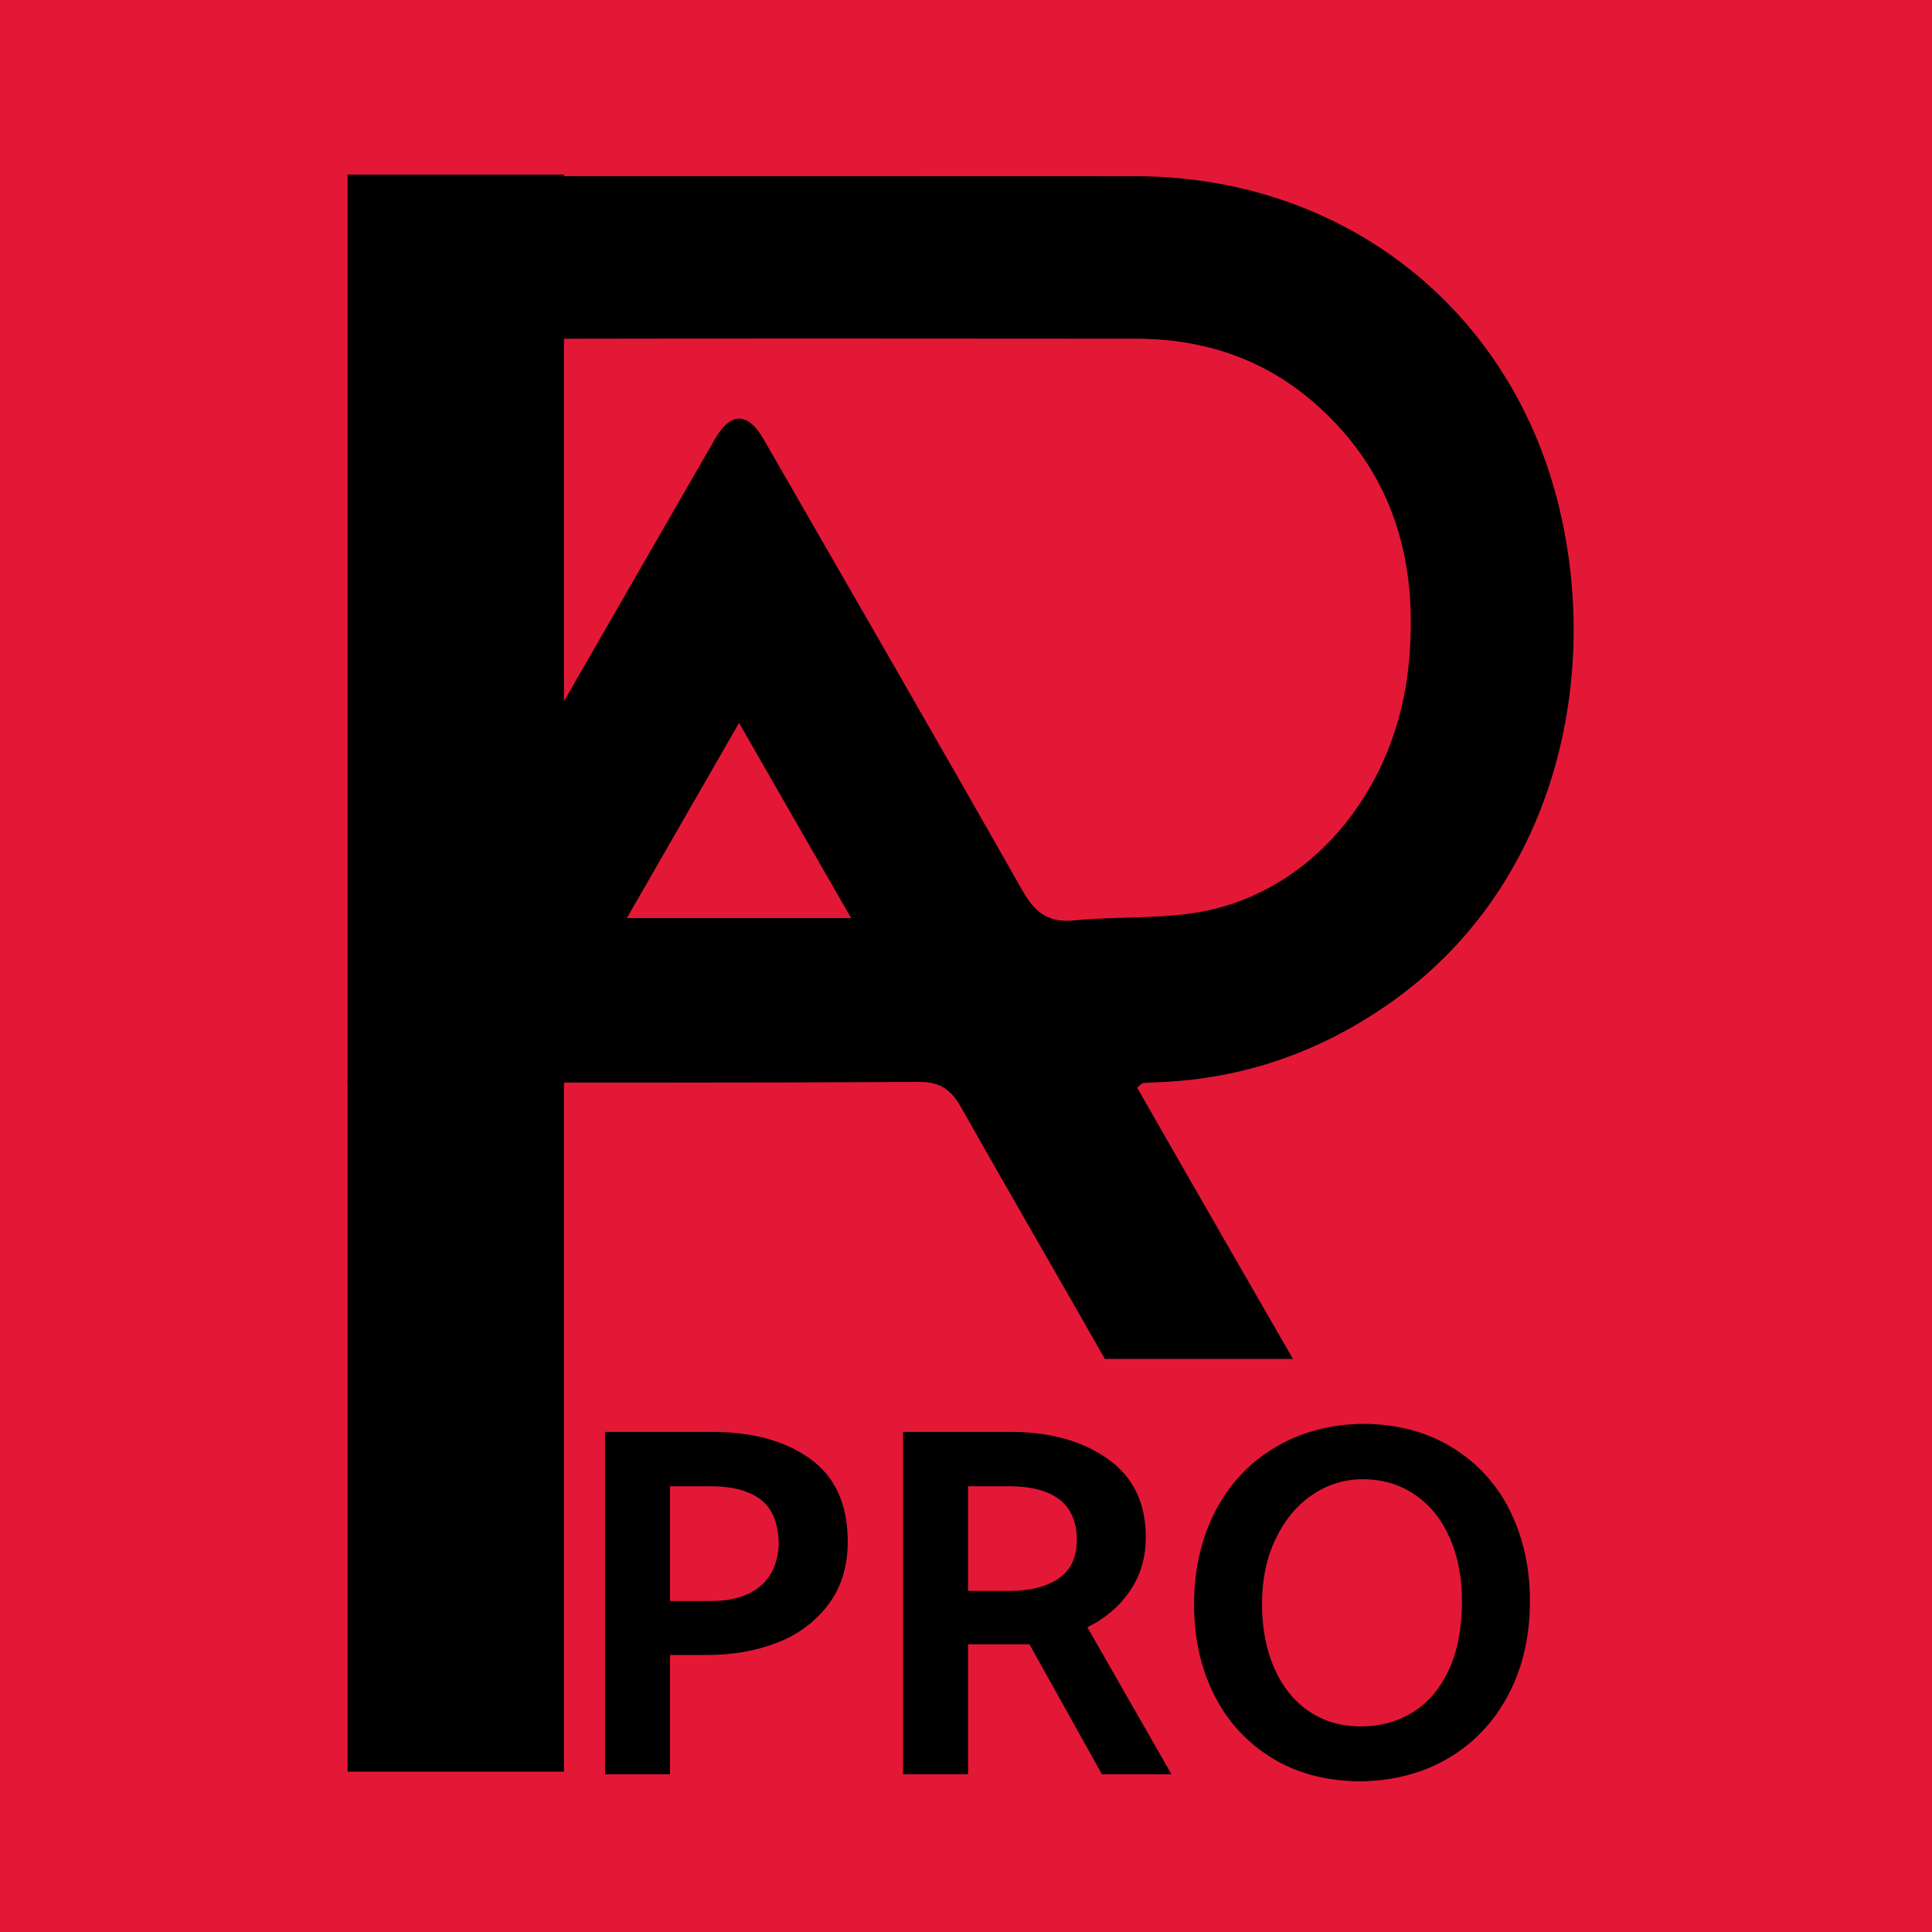 <svg xmlns="http://www.w3.org/2000/svg" xmlns:xlink="http://www.w3.org/1999/xlink" width="500" zoomAndPan="magnify" viewBox="0 0 375 375" height="500" preserveAspectRatio="xMidYMid meet" version="1.0"><defs><g/><clipPath id="6799218d88"><path d="M 67.363 34 L 306 34 L 306 264 L 67.363 264 Z M 67.363 34 " clip-rule="nonzero"/></clipPath></defs><rect x="-37.5" width="450" fill="#ffffff" y="-37.5" height="450" fill-opacity="1"/><rect x="-37.5" width="450" fill="#e31837" y="-37.5" height="450" fill-opacity="1"/><g clip-path="url(#6799218d88)"><path fill="#000000" d="M 302.285 97.113 C 292.445 58.863 259.793 34.23 220.375 34.207 C 174.75 34.172 129.121 34.195 83.496 34.195 L 101.371 65.762 C 141.062 65.684 180.734 65.707 220.426 65.742 C 233.516 65.742 245.312 69.594 255.254 78.332 C 270.738 91.926 275.441 109.562 273.383 129.363 C 271.035 152.293 256.02 171.543 235.539 176.469 C 226.852 178.57 217.504 177.742 208.508 178.648 C 203.414 179.176 200.824 177.051 198.414 172.793 C 181.832 143.543 164.996 114.43 148.238 85.297 C 145.184 79.969 141.844 79.914 138.824 85.141 C 134.379 92.859 129.93 100.582 125.48 108.301 C 106.688 140.949 87.887 173.574 69.113 206.242 C 68.543 207.246 68.156 208.344 67.367 210.117 L 72.465 210.117 C 107.742 210.117 143.027 210.195 178.305 209.996 C 180.875 209.977 182.656 210.523 184.105 211.781 C 185.027 212.551 185.789 213.586 186.555 214.941 C 195.77 231.266 205.195 247.469 214.465 263.773 L 250.961 263.773 C 246.609 256.188 242.434 248.98 238.297 241.77 C 232.398 231.535 226.535 221.285 220.715 211.105 C 221.418 210.555 221.637 210.234 221.891 210.223 C 222.945 210.125 224.027 210.09 225.105 210.047 C 241.238 209.375 255.859 204.309 269.125 195.152 C 301.891 172.621 311.105 131.445 302.285 97.113 Z M 121.672 178.203 C 128.965 165.512 136.004 153.273 143.449 140.312 C 147.645 147.621 151.699 154.691 155.781 161.801 C 158.898 167.203 162.012 172.645 165.207 178.203 Z M 121.672 178.203 " fill-opacity="1" fill-rule="nonzero"/></g><g fill="#000000" fill-opacity="1"><g transform="translate(109.122, 344.383)"><g><path d="M 28.25 -23.156 C 33.133 -23.156 37.629 -23.953 41.734 -25.547 C 45.836 -27.148 49.145 -29.613 51.656 -32.938 C 54.164 -36.258 55.422 -40.332 55.422 -45.156 C 55.422 -52.383 52.992 -57.738 48.141 -61.219 C 43.285 -64.707 36.945 -66.453 29.125 -66.453 L 8.312 -66.453 L 8.312 0 L 20.922 0 L 20.922 -23.156 Z M 28.734 -55.906 C 33.098 -55.906 36.406 -55.008 38.656 -53.219 C 40.906 -51.426 42.031 -48.477 42.031 -44.375 C 41.77 -40.789 40.5 -38.102 38.219 -36.312 C 35.938 -34.52 32.836 -33.625 28.922 -33.625 L 20.922 -33.625 L 20.922 -55.906 Z M 28.734 -55.906 "/></g></g></g><g fill="#000000" fill-opacity="1"><g transform="translate(166.976, 344.383)"><g><path d="M 20.922 0 L 20.922 -25.219 L 32.844 -25.219 L 46.906 0 L 60.406 0 L 44.078 -28.531 C 47.535 -30.227 50.289 -32.578 52.344 -35.578 C 54.395 -38.578 55.422 -42.062 55.422 -46.031 C 55.422 -52.676 52.957 -57.738 48.031 -61.219 C 43.113 -64.707 36.812 -66.453 29.125 -66.453 L 8.312 -66.453 L 8.312 0 Z M 28.734 -55.906 C 37.598 -55.906 42.031 -52.422 42.031 -45.453 C 42.031 -42.055 40.836 -39.562 38.453 -37.969 C 36.078 -36.375 32.898 -35.578 28.922 -35.578 L 20.922 -35.578 L 20.922 -55.906 Z M 28.734 -55.906 "/></g></g></g><g fill="#000000" fill-opacity="1"><g transform="translate(228.348, 344.383)"><g><path d="M 35.969 -68.016 C 29.582 -67.891 23.91 -66.328 18.953 -63.328 C 14.004 -60.336 10.176 -56.203 7.469 -50.922 C 4.77 -45.641 3.422 -39.645 3.422 -32.938 C 3.422 -26.488 4.707 -20.672 7.281 -15.484 C 9.852 -10.305 13.598 -6.203 18.516 -3.172 C 23.441 -0.141 29.258 1.375 35.969 1.375 C 42.414 1.238 48.098 -0.305 53.016 -3.266 C 57.941 -6.234 61.77 -10.336 64.5 -15.578 C 67.238 -20.828 68.609 -26.844 68.609 -33.625 C 68.609 -40.07 67.32 -45.898 64.75 -51.109 C 62.176 -56.328 58.41 -60.445 53.453 -63.469 C 48.504 -66.5 42.676 -68.016 35.969 -68.016 Z M 16.609 -33.031 C 16.609 -37.852 17.504 -42.102 19.297 -45.781 C 21.086 -49.469 23.469 -52.301 26.438 -54.281 C 29.406 -56.27 32.645 -57.266 36.156 -57.266 C 40 -57.266 43.383 -56.254 46.312 -54.234 C 49.25 -52.223 51.5 -49.426 53.062 -45.844 C 54.633 -42.258 55.422 -38.188 55.422 -33.625 C 55.422 -28.344 54.555 -23.859 52.828 -20.172 C 51.098 -16.492 48.75 -13.758 45.781 -11.969 C 42.82 -10.176 39.52 -9.281 35.875 -9.281 C 31.957 -9.281 28.551 -10.273 25.656 -12.266 C 22.758 -14.254 20.523 -17.055 18.953 -20.672 C 17.391 -24.285 16.609 -28.406 16.609 -33.031 Z M 16.609 -33.031 "/></g></g></g><path stroke-linecap="butt" transform="matrix(0, 0.75, -0.75, 0, 109.467, 33.878)" fill="none" stroke-linejoin="miter" d="M 0.001 27.998 L 413.329 27.998 " stroke="#000000" stroke-width="56" stroke-opacity="1" stroke-miterlimit="4"/></svg>